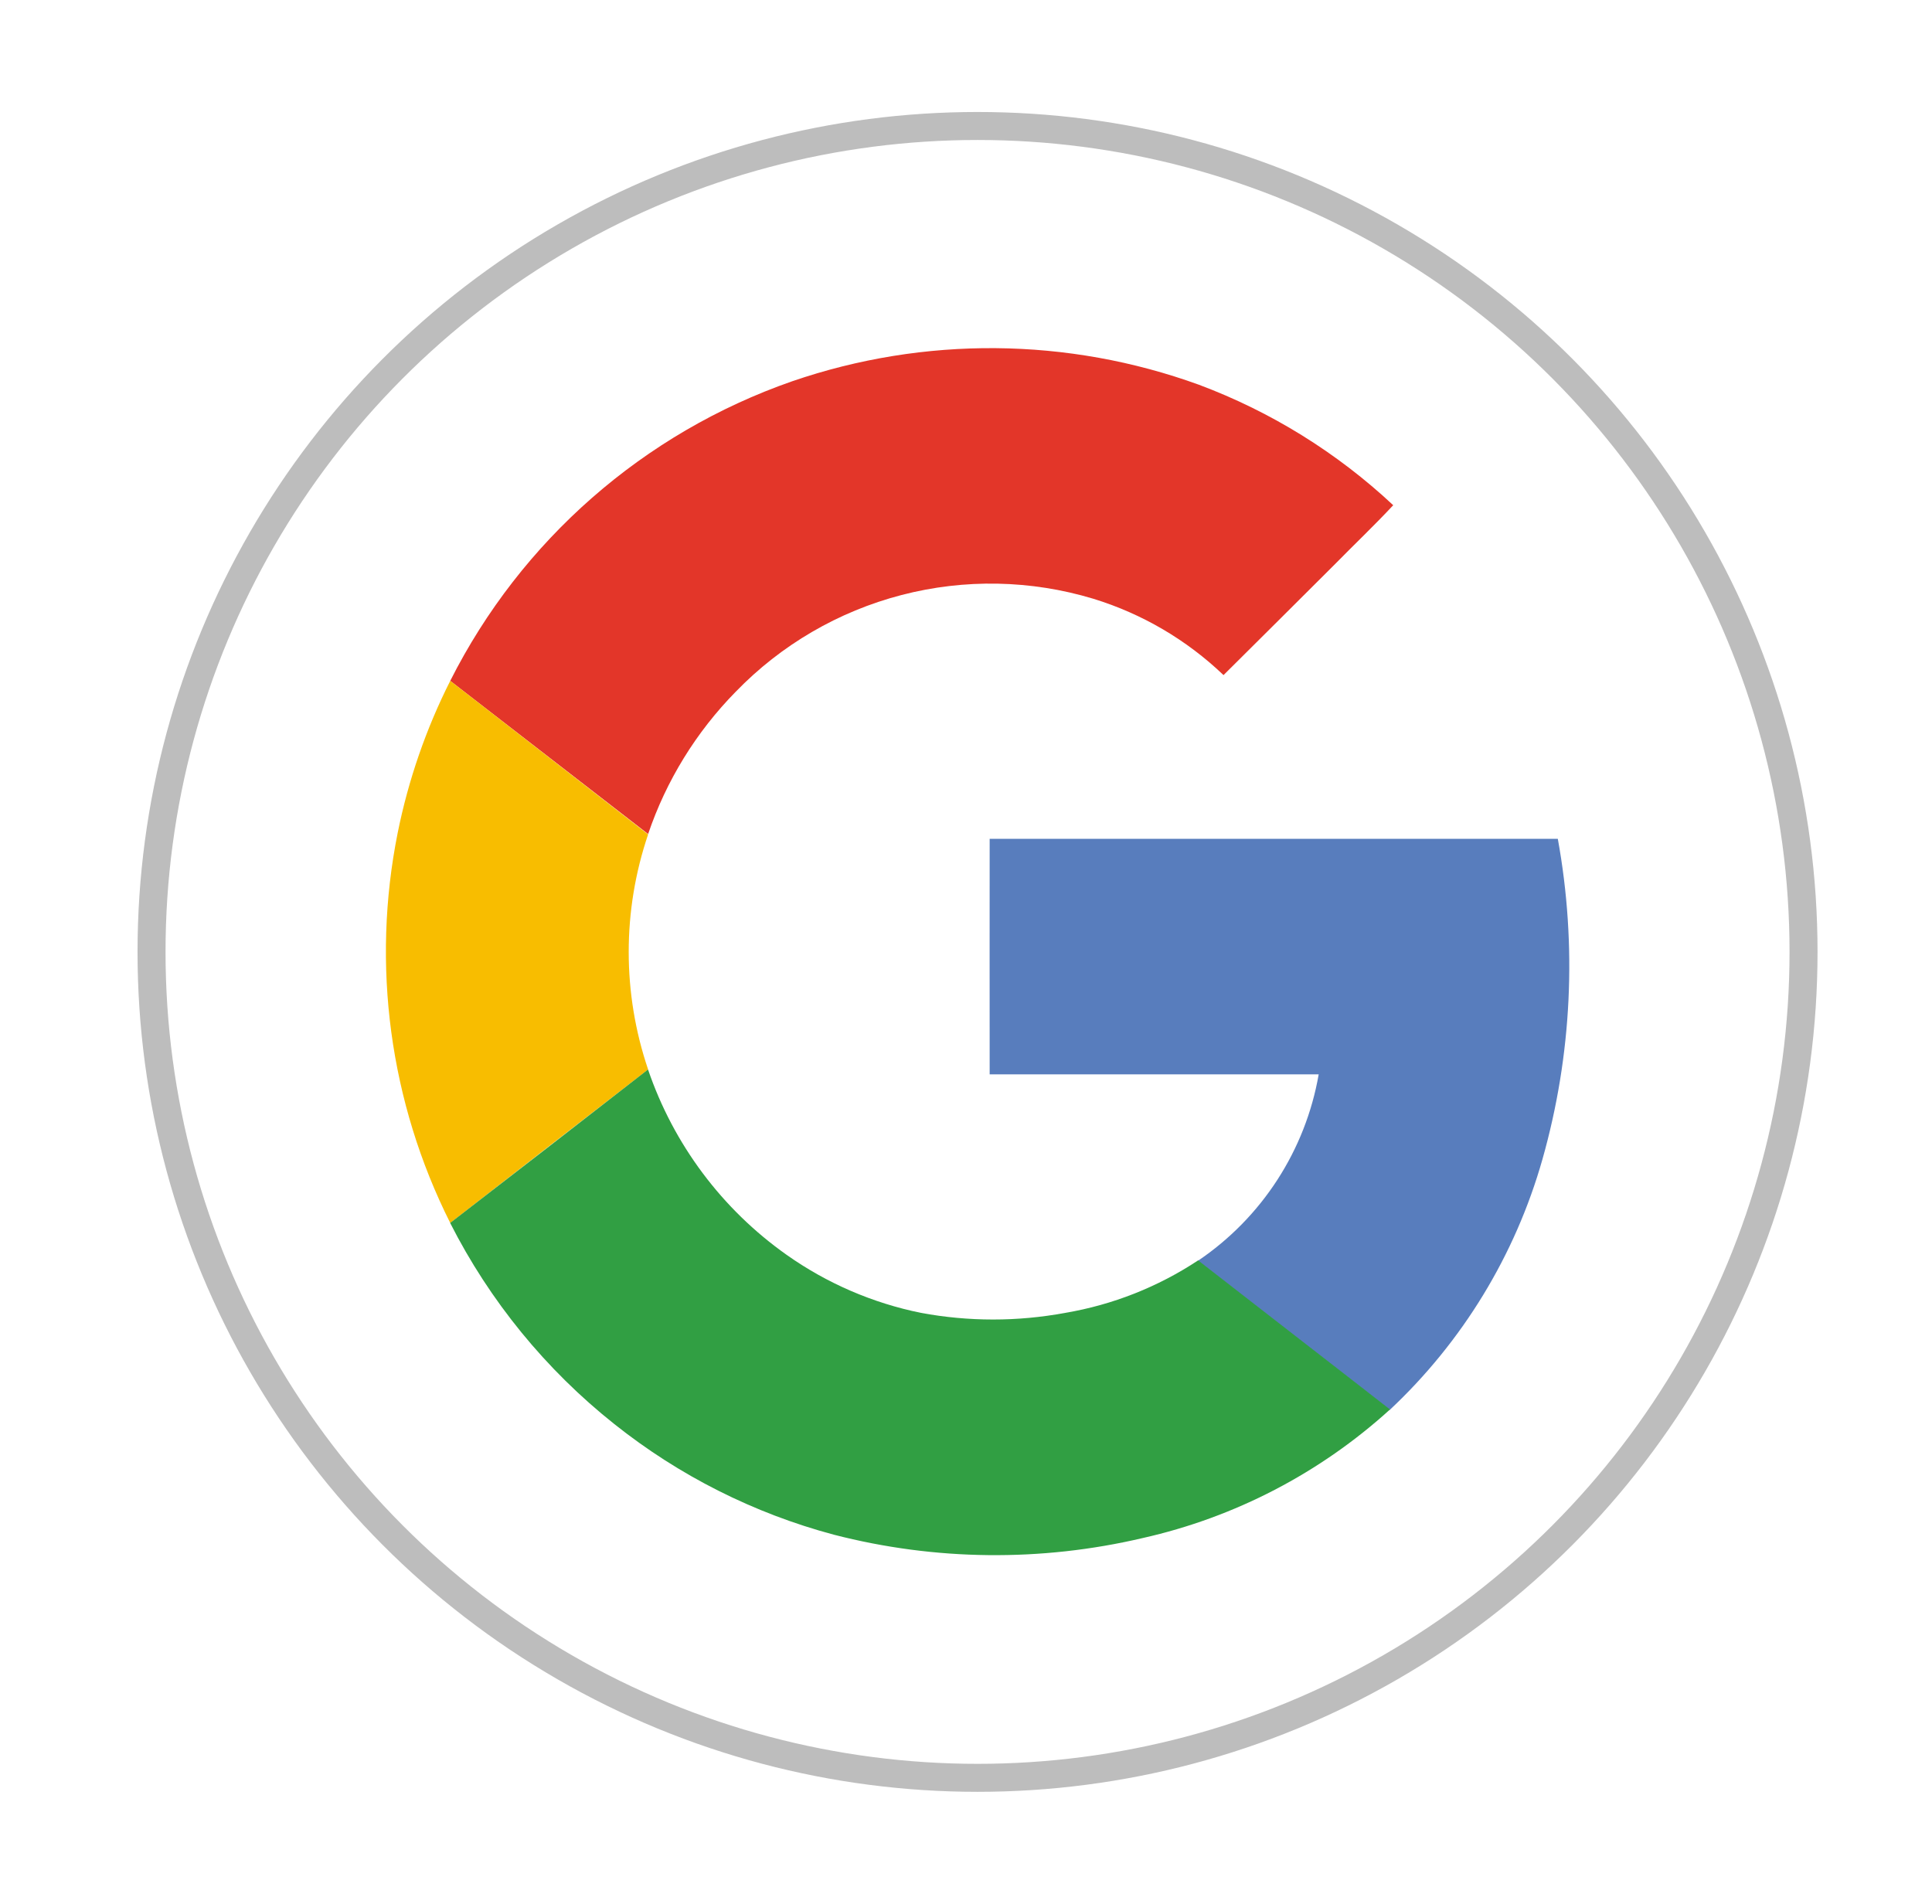 <svg xmlns="http://www.w3.org/2000/svg" width="69" height="68" viewBox="0 0 69 68" fill="none">
<g filter="url(#filter0_d_252_829)">
<circle cx="34.912" cy="30" r="30" fill="white"/>
<circle cx="34.912" cy="30" r="29.5" stroke="black" stroke-opacity="0.26"/>
<g clip-path="url(#clip0_252_829)">
<path d="M28.295 9.617C23.935 11.13 20.175 14 17.567 17.808C14.959 21.615 13.641 26.159 13.806 30.77C13.972 35.382 15.611 39.82 18.485 43.431C21.358 47.042 25.314 49.636 29.771 50.833C33.384 51.765 37.17 51.806 40.803 50.952C44.094 50.213 47.136 48.632 49.632 46.364C52.23 43.931 54.116 40.836 55.087 37.411C56.142 33.688 56.329 29.771 55.636 25.964H35.345V34.381H47.096C46.861 35.723 46.358 37.004 45.616 38.148C44.875 39.291 43.91 40.273 42.78 41.035C41.345 41.985 39.728 42.623 38.031 42.91C36.33 43.227 34.585 43.227 32.883 42.91C31.159 42.554 29.528 41.842 28.094 40.821C25.79 39.19 24.06 36.873 23.151 34.2C22.226 31.477 22.226 28.526 23.151 25.803C23.798 23.895 24.867 22.157 26.28 20.721C27.897 19.046 29.943 17.849 32.195 17.261C34.447 16.672 36.818 16.716 39.047 17.386C40.788 17.921 42.381 18.855 43.697 20.114C45.022 18.796 46.345 17.474 47.665 16.149C48.347 15.436 49.09 14.758 49.762 14.028C47.752 12.159 45.394 10.704 42.821 9.747C38.136 8.045 33.01 8 28.295 9.617Z" fill="white"/>
<path d="M28.295 9.617C33.009 7.998 38.136 8.043 42.821 9.743C45.394 10.706 47.752 12.168 49.758 14.045C49.077 14.775 48.357 15.457 47.662 16.166C46.339 17.486 45.018 18.802 43.697 20.113C42.381 18.854 40.788 17.92 39.047 17.386C36.819 16.713 34.448 16.667 32.196 17.253C29.943 17.839 27.895 19.034 26.277 20.706C24.864 22.144 23.794 23.881 23.147 25.79L16.08 20.318C18.61 15.302 22.989 11.465 28.295 9.617Z" fill="#E33629"/>
<path d="M14.205 25.738C14.585 23.856 15.215 22.033 16.08 20.318L23.147 25.803C22.223 28.526 22.223 31.477 23.147 34.2C20.793 36.018 18.437 37.845 16.08 39.681C13.916 35.373 13.256 30.465 14.205 25.738Z" fill="#F8BD00"/>
<path d="M35.345 25.96H55.636C56.329 29.768 56.142 33.684 55.087 37.408C54.116 40.832 52.23 43.927 49.632 46.36C47.352 44.58 45.061 42.815 42.78 41.035C43.911 40.272 44.876 39.289 45.617 38.145C46.359 37 46.862 35.717 47.096 34.374H35.345C35.341 31.571 35.345 28.766 35.345 25.96Z" fill="#587DBD"/>
<path d="M16.077 39.681C18.433 37.863 20.789 36.036 23.144 34.2C24.055 36.873 25.787 39.19 28.094 40.82C29.532 41.837 31.167 42.543 32.894 42.893C34.595 43.209 36.34 43.209 38.041 42.893C39.738 42.606 41.355 41.967 42.79 41.018C45.071 42.797 47.362 44.563 49.643 46.343C47.147 48.612 44.104 50.195 40.813 50.935C37.18 51.789 33.395 51.748 29.781 50.816C26.923 50.053 24.254 48.707 21.94 46.864C19.492 44.92 17.492 42.47 16.077 39.681Z" fill="#319F43"/>
</g>
</g>
<defs>
<filter id="filter0_d_252_829" x="0.912" y="0" width="68" height="68" filterUnits="userSpaceOnUse" color-interpolation-filters="sRGB">
<feFlood flood-opacity="0" result="BackgroundImageFix"/>
<feColorMatrix in="SourceAlpha" type="matrix" values="0 0 0 0 0 0 0 0 0 0 0 0 0 0 0 0 0 0 127 0" result="hardAlpha"/>
<feOffset dy="4"/>
<feGaussianBlur stdDeviation="2"/>
<feComposite in2="hardAlpha" operator="out"/>
<feColorMatrix type="matrix" values="0 0 0 0 0 0 0 0 0 0 0 0 0 0 0 0 0 0 0.25 0"/>
<feBlend mode="normal" in2="BackgroundImageFix" result="effect1_dropShadow_252_829"/>
<feBlend mode="normal" in="SourceGraphic" in2="effect1_dropShadow_252_829" result="shape"/>
</filter>
<clipPath id="clip0_252_829">
<rect width="43.636" height="43.636" fill="white" transform="translate(13.094 8.182)"/>
</clipPath>
</defs>
</svg>